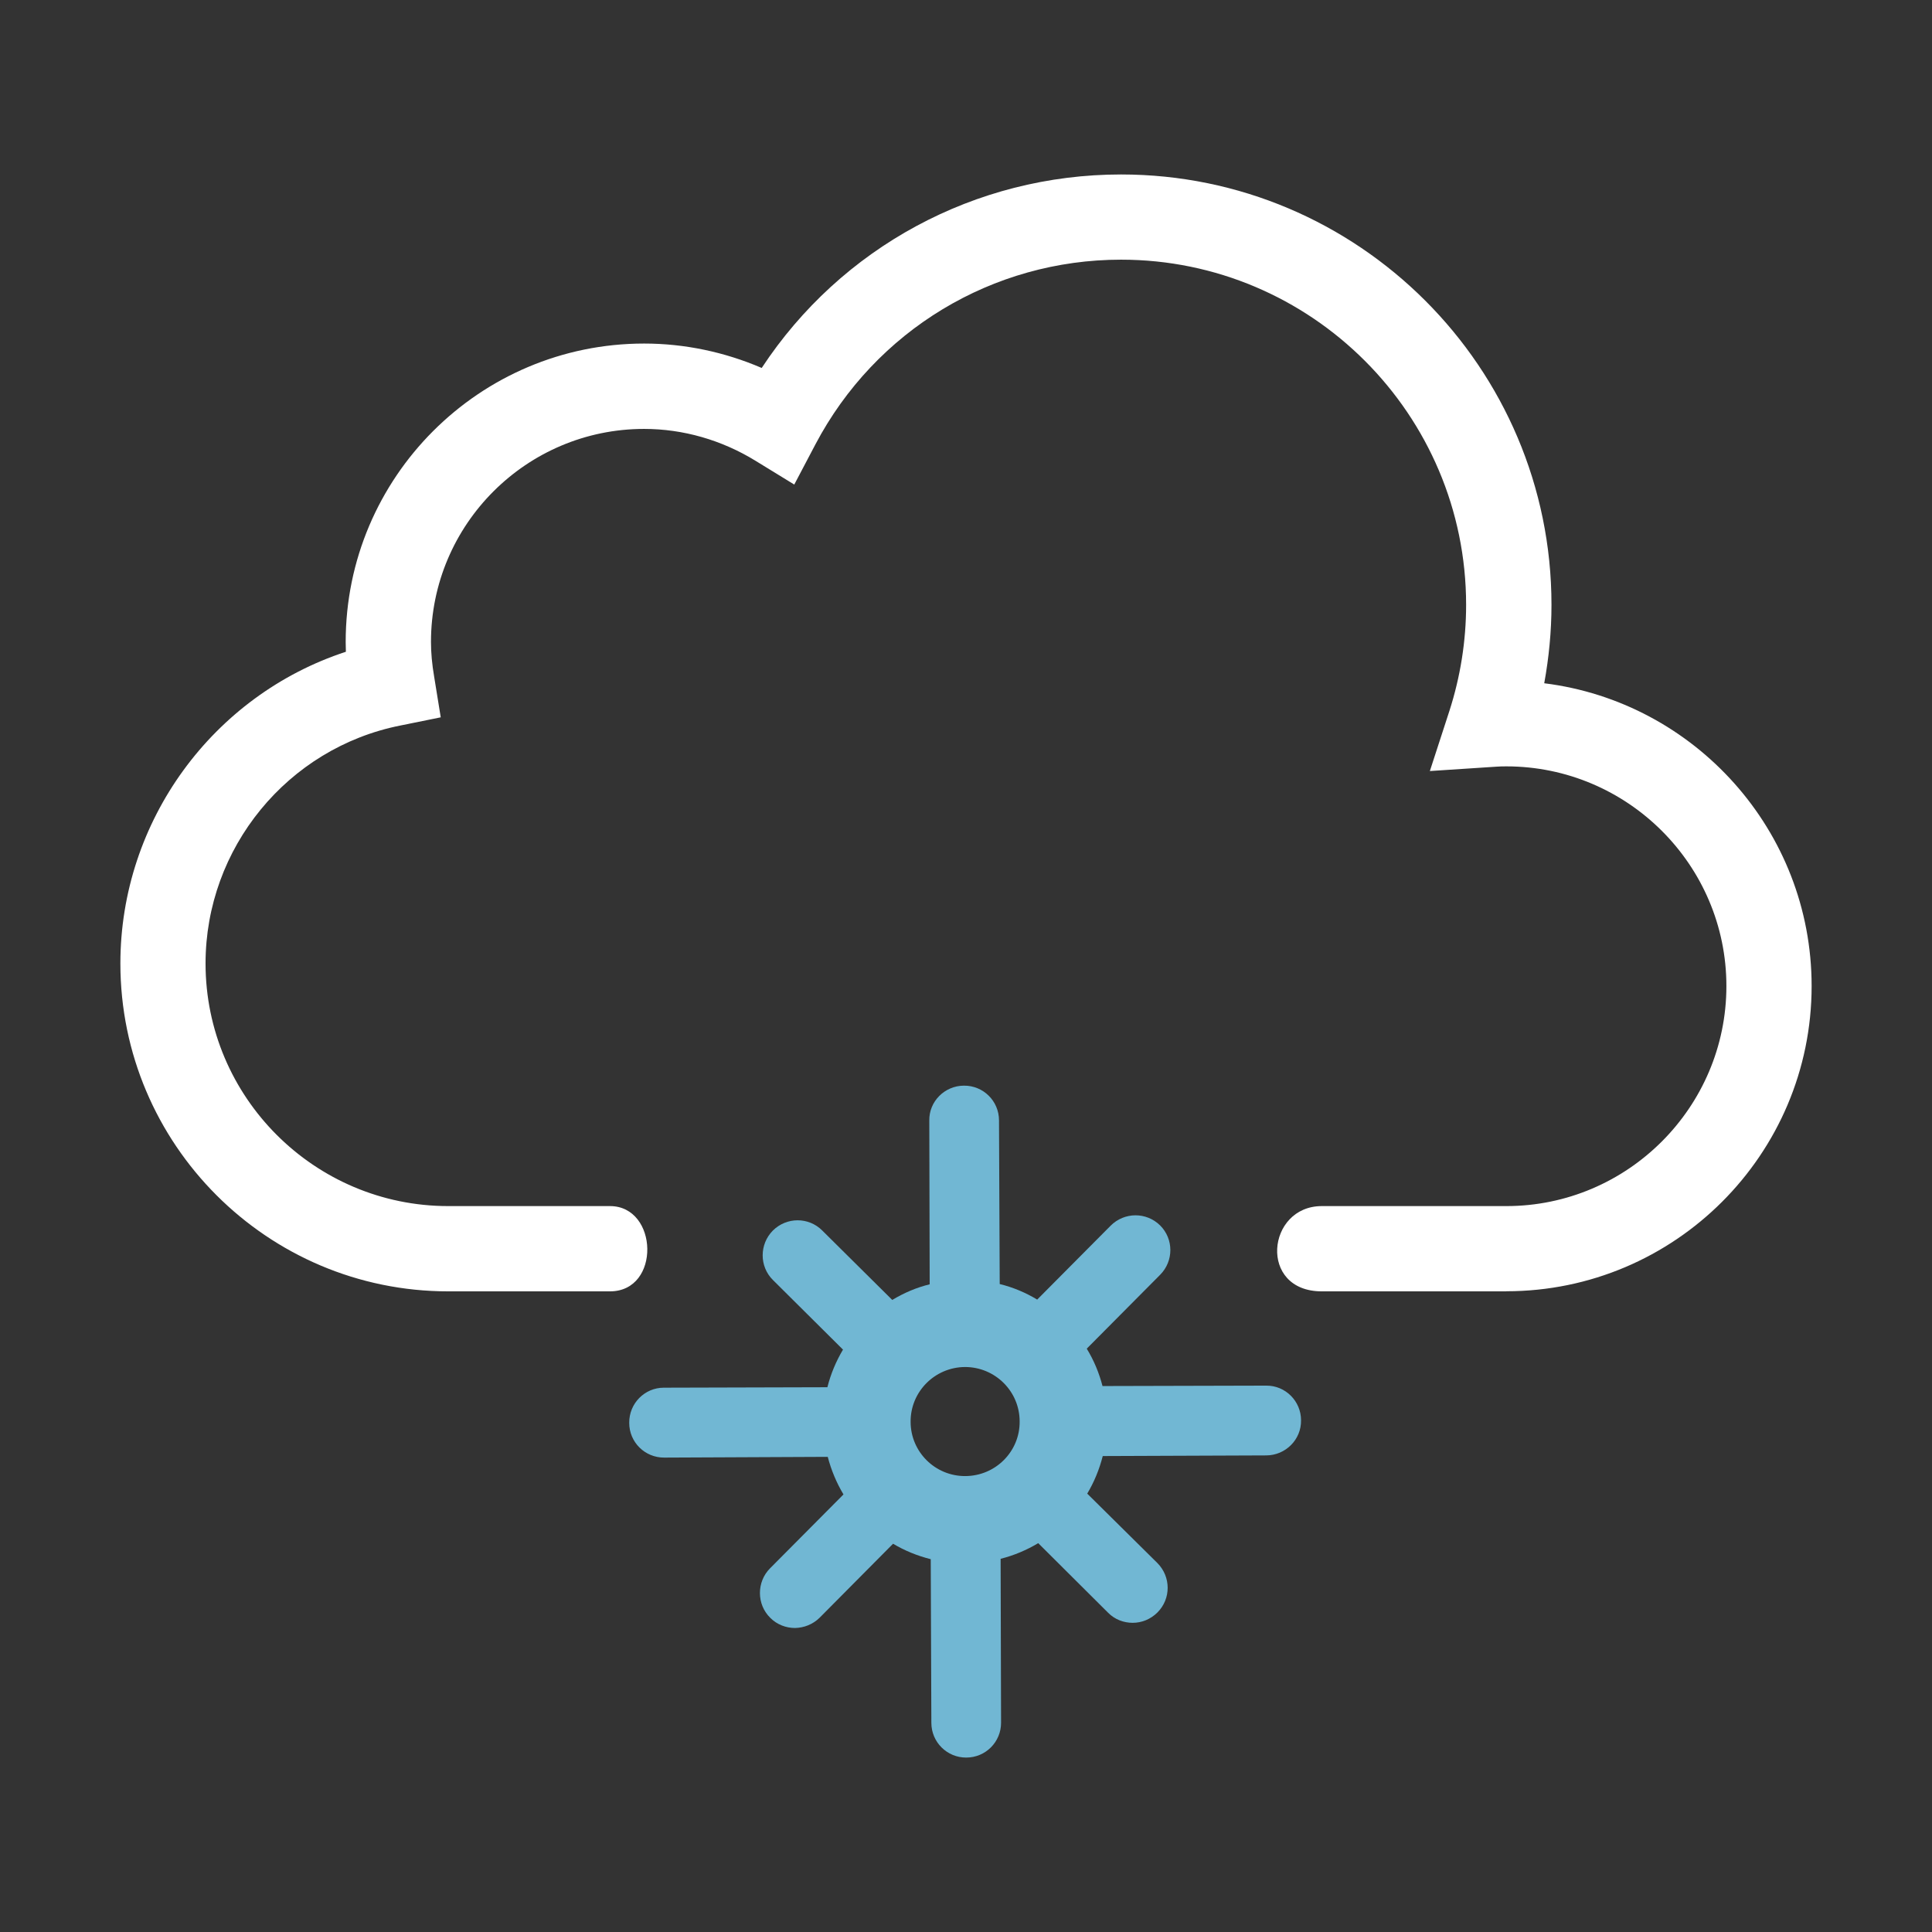 <?xml version="1.0" encoding="UTF-8" standalone="no"?>
<!-- Created with Inkscape (http://www.inkscape.org/) -->

<svg
   xmlns:dc="http://purl.org/dc/elements/1.1/"
   xmlns:cc="http://creativecommons.org/ns#"
   xmlns:rdf="http://www.w3.org/1999/02/22-rdf-syntax-ns#"
   xmlns:svg="http://www.w3.org/2000/svg"
   xmlns="http://www.w3.org/2000/svg"
   xmlns:sodipodi="http://sodipodi.sourceforge.net/DTD/sodipodi-0.dtd"
   xmlns:inkscape="http://www.inkscape.org/namespaces/inkscape"
   width="75"
   height="75"
   viewBox="0 0 75 75"
   id="svg7358"
   version="1.1"
   inkscape:version="0.91 r13725"
   sodipodi:docname="chancesnow.svg">
  <rect x="0" y="0" width="75" height="75" fill="#333333" stroke="none"/>
  <defs
     id="defs7360" />
  <sodipodi:namedview
     id="base"
     pagecolor="#001433"
     bordercolor="#666666"
     borderopacity="1.0"
     inkscape:pageopacity="1"
     inkscape:pageshadow="2"
     inkscape:zoom="1.4"
     inkscape:cx="145.84477"
     inkscape:cy="73.321223"
     inkscape:document-units="px"
     inkscape:current-layer="layer1"
     showgrid="false"
     units="px"
     inkscape:window-width="1366"
     inkscape:window-height="706"
     inkscape:window-x="-8"
     inkscape:window-y="-8"
     inkscape:window-maximized="1" />
  <g
     inkscape:label="Layer 1"
     inkscape:groupmode="layer"
     id="layer1"
     transform="translate(0,-977.362)">
    <g
       id="g12779"
       transform="translate(-126.071,-78.214)">
      <g
         id="g5778"
         transform="matrix(1.25,0,0,-1.25,186.018,1082.1)">
        <path
           d="m 0,0 c 0.146,0.802 0.225,1.615 0.225,2.434 0,7.375 -5.999,13.367 -13.367,13.367 -4.534,0 -8.702,-2.271 -11.16,-6.009 -1.156,0.497 -2.398,0.758 -3.652,0.758 -5.115,0 -9.268,-4.159 -9.268,-9.266 0,-0.101 0.006,-0.202 0.006,-0.306 -4.123,-1.349 -7.003,-5.247 -7.003,-9.68 0,-5.615 4.565,-10.183 10.182,-10.183 l 5.023,0 c 1.587,0 1.504,2.648 0,2.648 l -5.023,0 c -4.153,0 -7.537,3.382 -7.537,7.535 0,3.581 2.544,6.693 6.052,7.39 l 1.252,0.254 -0.204,1.259 c -0.068,0.398 -0.099,0.747 -0.099,1.083 0,3.649 2.97,6.615 6.619,6.615 1.213,0 2.408,-0.345 3.455,-0.987 l 1.208,-0.741 0.657,1.248 c 1.867,3.542 5.501,5.736 9.492,5.736 5.907,0 10.716,-4.806 10.716,-10.721 0,-1.122 -0.178,-2.236 -0.521,-3.299 l -0.605,-1.861 2.058,0.135 c 0.103,0.008 0.21,0.01 0.316,0.01 3.763,0 6.835,-3.062 6.835,-6.823 0,-3.765 -3.072,-6.833 -6.835,-6.833 l -5.73,0 c -1.715,0 -1.979,-2.648 0,-2.648 l 5.73,0 0,0.003 c 5.23,0 9.482,4.252 9.482,9.478 C 8.304,-4.574 4.671,-0.581 0,0"
           style="fill:#ffffff;fill-opacity:1;fill-rule:nonzero;stroke:none"
           id="path5780"
           inkscape:connector-curvature="0" />
      </g>
      <g
         id="g5782"
         transform="matrix(1.25,0,0,-1.25,163.541,1112.877)">
        <path
           d="m 0,0 c -0.935,-0.003 -1.694,0.751 -1.696,1.682 -0.009,0.936 0.751,1.7 1.69,1.705 C 0.925,3.387 1.69,2.636 1.69,1.696 1.699,0.762 0.939,0.002 0,0 m 9.348,2.809 -5.082,-0.013 0,-0.009 C 4.159,3.202 3.994,3.598 3.774,3.957 L 6.055,6.253 C 6.476,6.679 6.476,7.363 6.052,7.785 5.625,8.206 4.94,8.202 4.515,7.775 L 2.235,5.481 C 1.876,5.698 1.48,5.864 1.071,5.964 l -0.022,5.082 c 0,0.6 -0.487,1.085 -1.091,1.079 -0.592,-0.002 -1.086,-0.487 -1.074,-1.087 L -1.104,5.956 C -1.521,5.853 -1.907,5.687 -2.266,5.47 l -2.173,2.155 c -0.423,0.426 -1.109,0.423 -1.535,0 -0.422,-0.427 -0.422,-1.114 0,-1.534 l 2.177,-2.163 0.005,0.006 c -0.216,-0.362 -0.384,-0.757 -0.49,-1.181 0.008,0.003 0.008,0.006 0.008,0.006 L -9.36,2.745 c -0.598,0 -1.081,-0.491 -1.075,-1.093 0,-0.598 0.485,-1.08 1.084,-1.078 l 5.08,0.023 0,0.005 c 0.109,-0.417 0.274,-0.813 0.49,-1.172 l -2.28,-2.294 c -0.422,-0.424 -0.42,-1.122 0.008,-1.54 0.208,-0.21 0.489,-0.314 0.769,-0.314 0.276,0.007 0.55,0.11 0.763,0.32 l 2.28,2.297 c 0.359,-0.215 0.755,-0.376 1.17,-0.48 l 0.019,-5.081 c 0,-0.603 0.49,-1.083 1.083,-1.08 0.602,0 1.084,0.485 1.082,1.085 l -0.014,5.088 c 0.415,0.103 0.813,0.274 1.17,0.487 l -0.003,0 2.168,-2.159 c 0.212,-0.216 0.491,-0.316 0.768,-0.316 0.277,0 0.555,0.109 0.769,0.323 0.423,0.426 0.42,1.106 -0.003,1.533 l -2.177,2.154 c 0,0 0,-0.003 -0.005,-0.003 0.216,0.361 0.378,0.754 0.485,1.172 l 5.083,0.02 c 0.592,0.005 1.084,0.488 1.075,1.091 0,0.594 -0.485,1.082 -1.081,1.076"
           style="fill:#71b7d3;fill-opacity:1;fill-rule:nonzero;stroke:none"
           id="path5784"
           inkscape:connector-curvature="0" />
      </g>
    </g>
  </g>
</svg>
